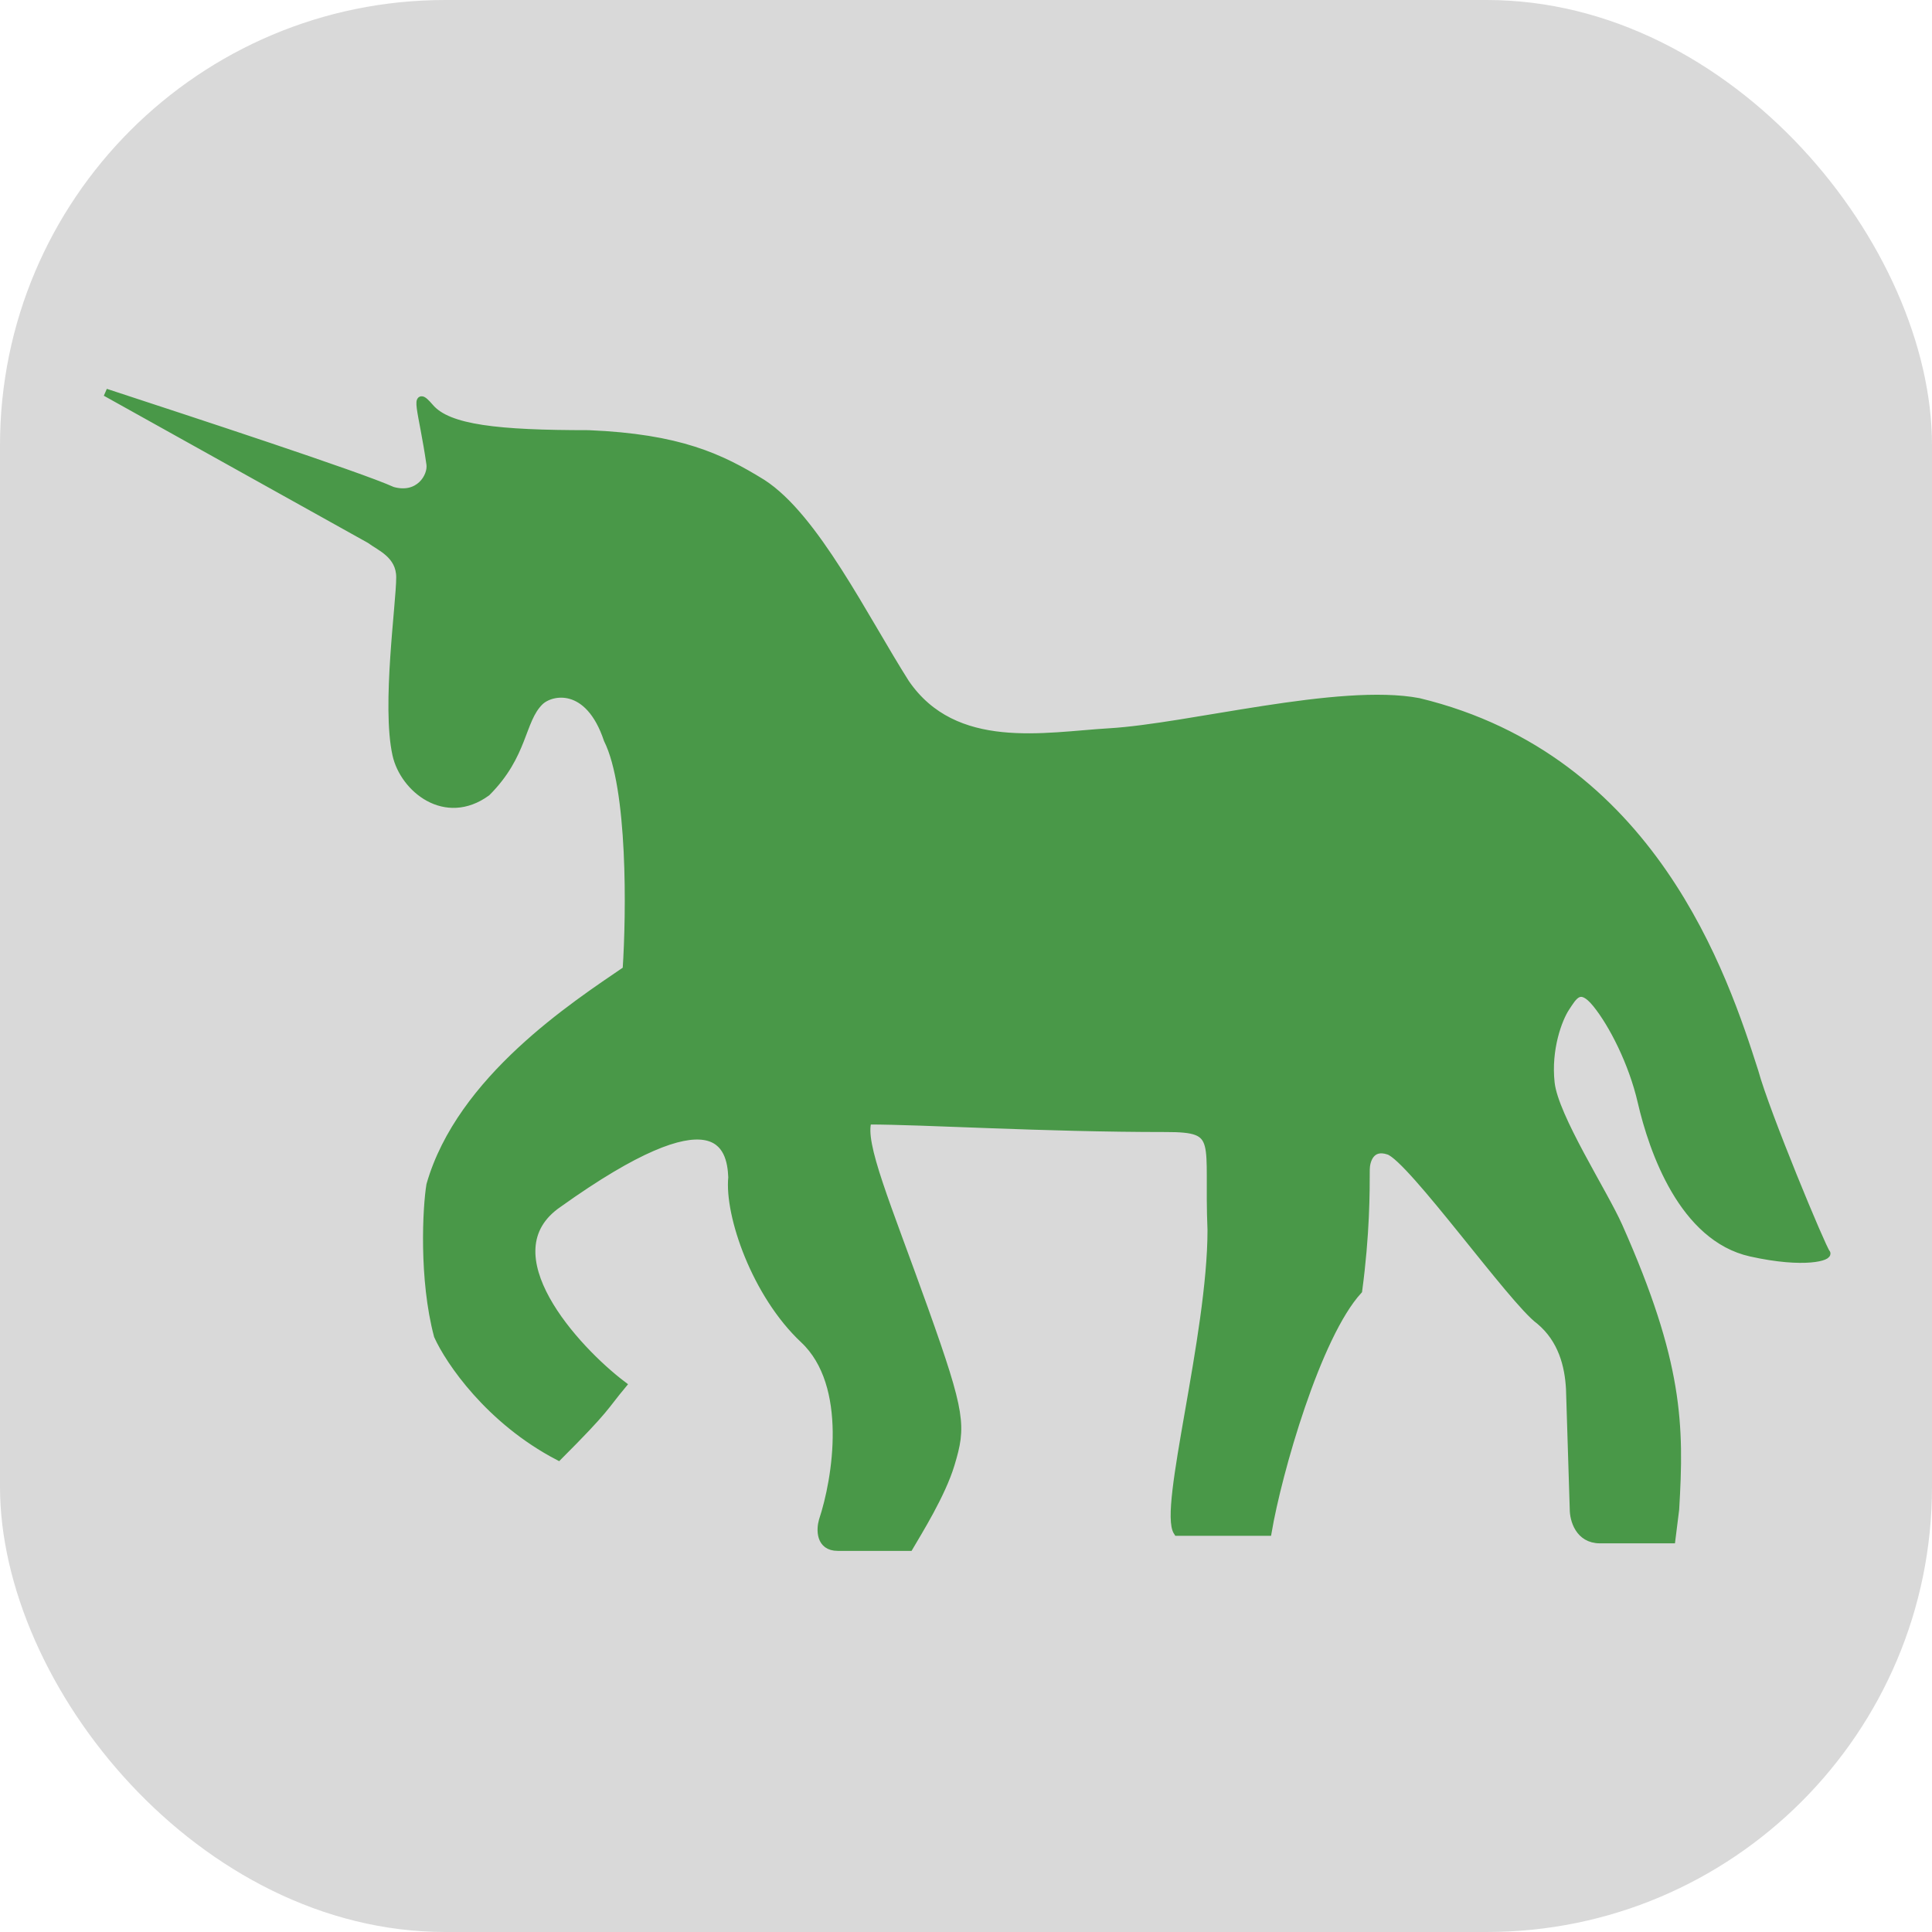 <svg width="256" height="256" viewBox="0 0 256 256" fill="none" xmlns="http://www.w3.org/2000/svg">
<rect width="256" height="256" rx="59" fill="#D9D9D9"/>
<rect x="18" y="194" width="32" height="21" fill="#D9D9D9"/>
<path d="M57 157C61 143 76.167 133.167 83 128.5C83.5 121 83.7 104.4 80.5 98C78 90.5 73 91.5 71.5 93C69 95.5 69.5 100 64.5 105C59 109 53.5 104.5 52.5 100C51.056 93.5 53 80 53 76.5C53 73.5 50.333 72.5 49 71.5L14 52C25.167 55.667 47.6 63 52 65C55.5 66 57.234 63.141 57 61.5C56 54.5 54.6 51.2 57 54C59.4 56.8 66 57.5 78 57.5C90 58 95.5 60.602 101 64C108 68.5 114.5 81.833 120 90.5C126.5 100 138.5 97.5 147 97C157.5 96.382 177.5 91 188 93C219 100.5 228.5 129.5 232.5 142C234 147.5 241.5 165.5 242 166C242.5 166.5 239.2 167.6 232 166C223 164 219 152.5 217.5 146C216.3 140.8 213.667 135.667 211.5 133C209.333 130.333 208.5 132 207.5 133.5C206.5 135 205 139 205.5 143.5C206 148 212.5 158 214.5 162.5C222.544 180.6 222.667 188.833 222 200L221.5 204H212C209.2 204 208.5 201.333 208.5 200L208 184C207.833 181 207 177.5 204 175C200.5 172.5 187 153.5 184 152.5C181.6 151.7 181 153.833 181 155C181 158 181 163.5 180 171C174.5 177 169.333 195.167 168 203H156C154 200 160.5 177 160.5 163C160 151 162 149.5 154.5 149.5C138 149.5 122.5 148.5 115 148.5C114 151.5 117.5 159.5 122.5 173.5C127.5 187.5 127.5 189 126 194C124.8 198 121.667 203 120.5 205H111C108.6 205 108.667 202.667 109 201.5C110.833 196 112.9 183.5 106.5 177.5C100.1 171.5 96.5 161 97 156C96.833 151.833 95 144.5 74 159.5C64.5 166 76.333 178.833 82.5 183.5C80 186.5 80.5 186.5 74 193C64.8 188.2 59.5 180.333 58 177C56 169.5 56.5 160 57 157Z" fill="#499848" stroke="#499848"/>
</svg>
